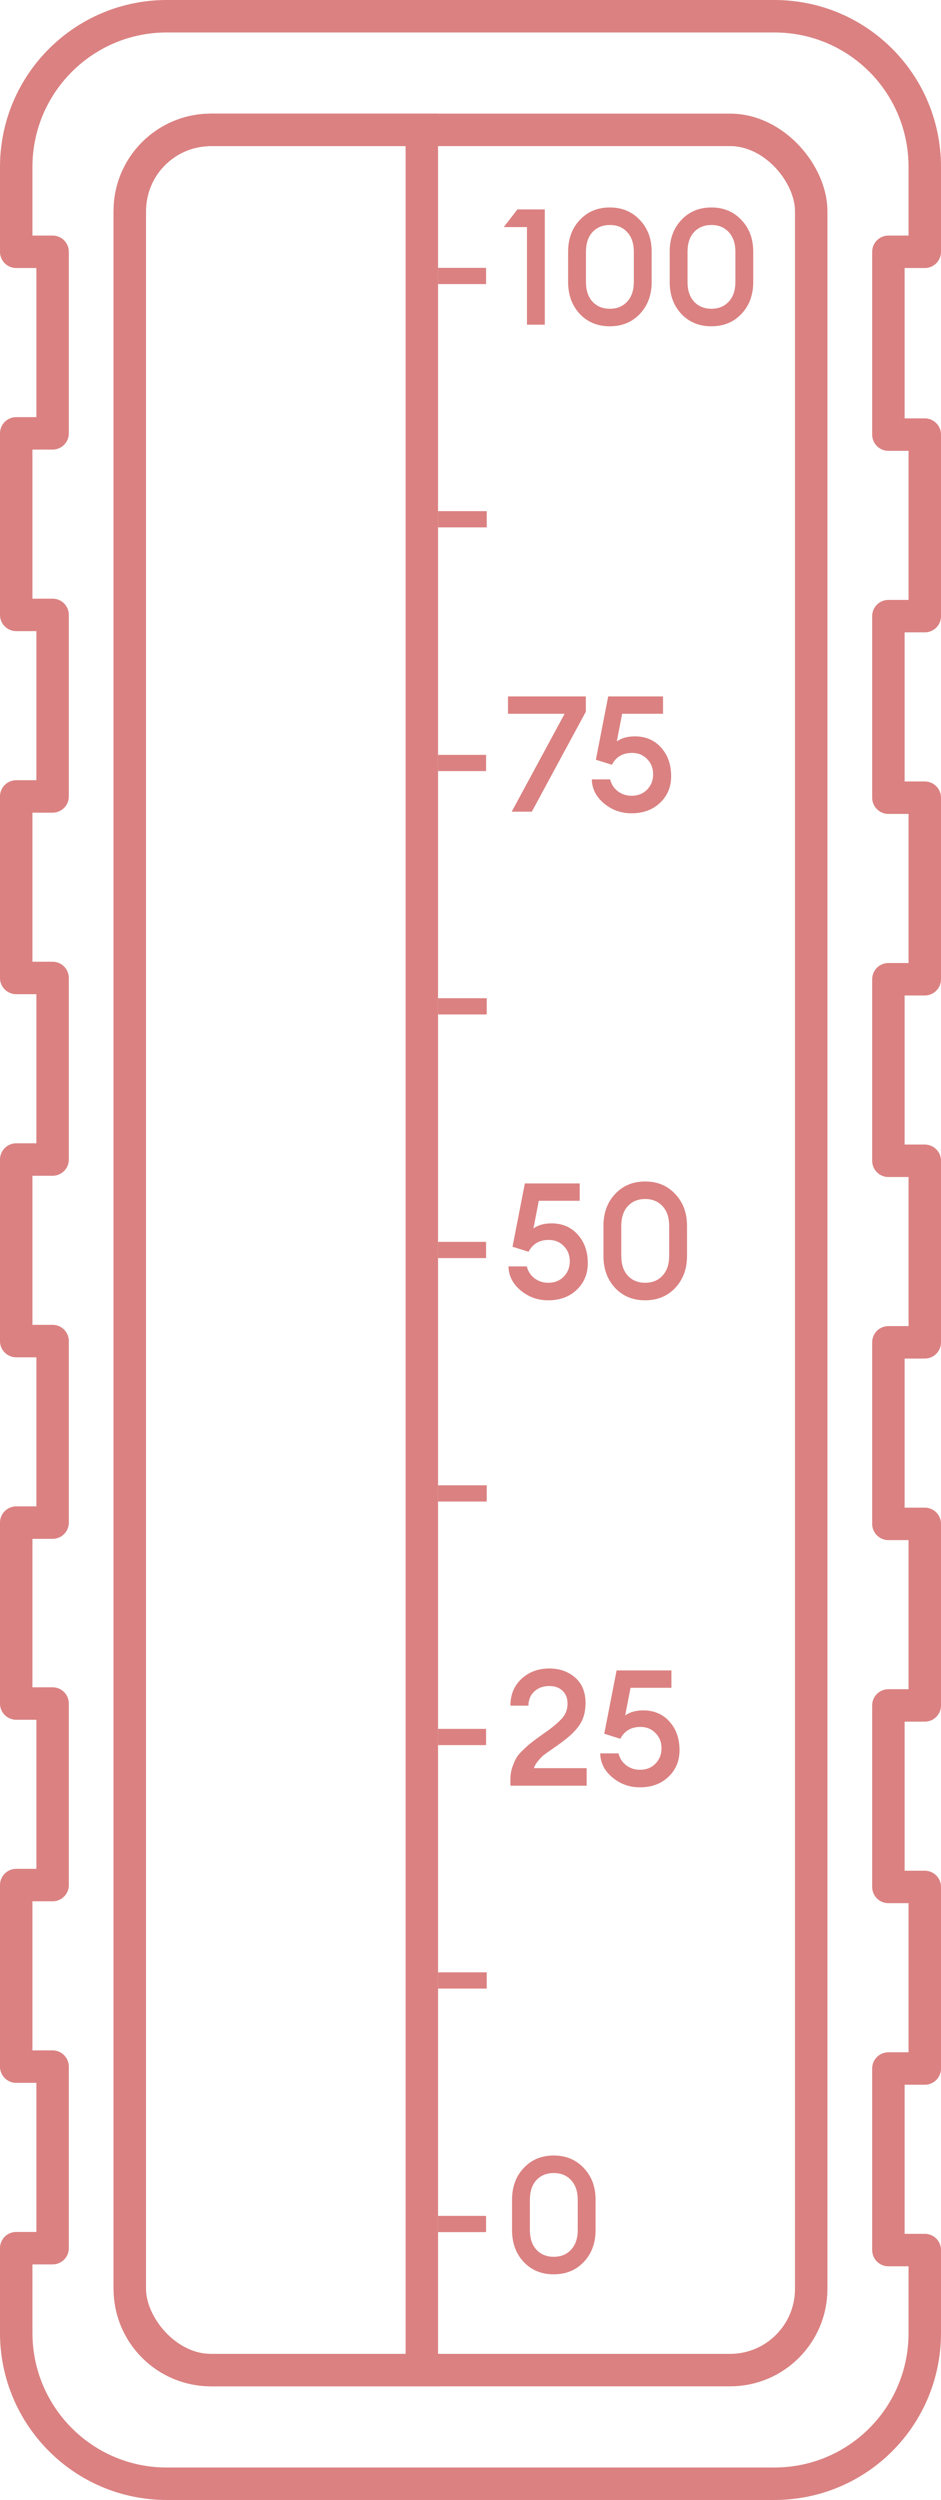 <svg width="58" height="154" viewBox="0 0 58 154" fill="none" xmlns="http://www.w3.org/2000/svg">
<path d="M54.758 15.589V26.772H57V37.955H54.758V49.139H57V60.322H54.758V71.505H57V82.688H54.758V93.872H57V105.055H54.758V116.238H57V127.422H54.758V138.605H57V143.713C57 148.859 52.865 153 47.725 153H10.275C5.135 153 1 148.821 1 143.713V138.489H3.242V127.306H1V116.122H3.242V104.939H1V93.794H3.242V82.611H1V71.428H3.242V60.244H1V49.061H3.242V37.878H1V26.695H3.242V15.511H1V10.287C1 5.141 5.174 1 10.275 1H47.725C52.865 1 57 5.141 57 10.287V15.511H54.758V15.589Z" stroke="#DB8181" stroke-width="2" stroke-miterlimit="10" stroke-linecap="round" stroke-linejoin="round"/>
<rect x="8" y="8" width="42" height="138" rx="5" stroke="#DB8181" stroke-width="2"/>
<path d="M32.48 20V13.99H31.05L31.89 12.9H33.58V20H32.48ZM39.437 19.34C38.957 19.847 38.34 20.1 37.587 20.1C36.834 20.1 36.217 19.847 35.737 19.34C35.257 18.827 35.017 18.17 35.017 17.37V15.51C35.017 14.71 35.257 14.057 35.737 13.55C36.217 13.037 36.834 12.78 37.587 12.78C38.34 12.78 38.957 13.037 39.437 13.55C39.924 14.057 40.167 14.71 40.167 15.51V17.37C40.167 18.17 39.924 18.827 39.437 19.34ZM37.587 19.02C38.034 19.02 38.39 18.873 38.657 18.58C38.93 18.287 39.067 17.883 39.067 17.37V15.51C39.067 14.997 38.93 14.593 38.657 14.3C38.39 14.007 38.034 13.86 37.587 13.86C37.147 13.86 36.79 14.007 36.517 14.3C36.25 14.593 36.117 14.997 36.117 15.51V17.37C36.117 17.883 36.25 18.287 36.517 18.58C36.79 18.873 37.147 19.02 37.587 19.02ZM45.697 19.34C45.217 19.847 44.6 20.1 43.847 20.1C43.093 20.1 42.477 19.847 41.997 19.34C41.517 18.827 41.277 18.17 41.277 17.37V15.51C41.277 14.71 41.517 14.057 41.997 13.55C42.477 13.037 43.093 12.78 43.847 12.78C44.6 12.78 45.217 13.037 45.697 13.55C46.184 14.057 46.427 14.71 46.427 15.51V17.37C46.427 18.17 46.184 18.827 45.697 19.34ZM43.847 19.02C44.294 19.02 44.65 18.873 44.917 18.58C45.19 18.287 45.327 17.883 45.327 17.37V15.51C45.327 14.997 45.19 14.593 44.917 14.3C44.65 14.007 44.294 13.86 43.847 13.86C43.407 13.86 43.05 14.007 42.777 14.3C42.51 14.593 42.377 14.997 42.377 15.51V17.37C42.377 17.883 42.51 18.287 42.777 18.58C43.05 18.873 43.407 19.02 43.847 19.02Z" fill="#DB8181"/>
<path d="M33.79 80.1C33.143 80.1 32.577 79.897 32.09 79.49C31.603 79.083 31.353 78.59 31.34 78.01H32.47C32.543 78.31 32.7 78.553 32.94 78.74C33.187 78.927 33.47 79.02 33.79 79.02C34.183 79.02 34.503 78.893 34.75 78.64C34.997 78.38 35.12 78.067 35.12 77.7C35.12 77.32 34.997 77.007 34.75 76.76C34.51 76.507 34.2 76.38 33.82 76.38C33.247 76.38 32.833 76.623 32.58 77.11L31.59 76.8L32.35 72.9H35.73V73.97H33.21L32.88 75.67C33.173 75.463 33.543 75.36 33.99 75.36C34.657 75.36 35.197 75.59 35.61 76.05C36.023 76.51 36.23 77.097 36.23 77.81C36.23 78.477 36 79.027 35.54 79.46C35.087 79.887 34.503 80.1 33.79 80.1ZM41.615 79.34C41.135 79.847 40.518 80.1 39.765 80.1C39.011 80.1 38.395 79.847 37.915 79.34C37.435 78.827 37.195 78.17 37.195 77.37V75.51C37.195 74.71 37.435 74.057 37.915 73.55C38.395 73.037 39.011 72.78 39.765 72.78C40.518 72.78 41.135 73.037 41.615 73.55C42.101 74.057 42.345 74.71 42.345 75.51V77.37C42.345 78.17 42.101 78.827 41.615 79.34ZM39.765 79.02C40.211 79.02 40.568 78.873 40.835 78.58C41.108 78.287 41.245 77.883 41.245 77.37V75.51C41.245 74.997 41.108 74.593 40.835 74.3C40.568 74.007 40.211 73.86 39.765 73.86C39.325 73.86 38.968 74.007 38.695 74.3C38.428 74.593 38.295 74.997 38.295 75.51V77.37C38.295 77.883 38.428 78.287 38.695 78.58C38.968 78.873 39.325 79.02 39.765 79.02Z" fill="#DB8181"/>
<path d="M32.78 50H31.54L34.8 43.97H31.31V42.9H36.11V43.84L32.78 50ZM38.927 50.1C38.28 50.1 37.713 49.897 37.227 49.49C36.74 49.083 36.49 48.59 36.477 48.01H37.607C37.68 48.31 37.837 48.553 38.077 48.74C38.323 48.927 38.607 49.02 38.927 49.02C39.32 49.02 39.64 48.893 39.887 48.64C40.133 48.38 40.257 48.067 40.257 47.7C40.257 47.32 40.133 47.007 39.887 46.76C39.647 46.507 39.337 46.38 38.957 46.38C38.383 46.38 37.97 46.623 37.717 47.11L36.727 46.8L37.487 42.9H40.867V43.97H38.347L38.017 45.67C38.31 45.463 38.68 45.36 39.127 45.36C39.793 45.36 40.333 45.59 40.747 46.05C41.16 46.51 41.367 47.097 41.367 47.81C41.367 48.477 41.137 49.027 40.677 49.46C40.223 49.887 39.64 50.1 38.927 50.1Z" fill="#DB8181"/>
<path d="M36.16 108.92V110H31.46V109.6C31.46 109.347 31.497 109.107 31.57 108.88C31.65 108.647 31.733 108.453 31.82 108.3C31.907 108.147 32.05 107.977 32.25 107.79C32.45 107.597 32.603 107.46 32.71 107.38C32.817 107.293 33.003 107.153 33.27 106.96C33.543 106.767 33.717 106.643 33.79 106.59C34.21 106.283 34.513 106.013 34.7 105.78C34.887 105.547 34.98 105.267 34.98 104.94C34.98 104.613 34.88 104.353 34.68 104.16C34.48 103.96 34.203 103.86 33.85 103.86C33.483 103.86 33.18 103.97 32.94 104.19C32.7 104.403 32.577 104.697 32.57 105.07H31.46C31.46 104.397 31.687 103.847 32.14 103.42C32.6 102.993 33.173 102.78 33.86 102.78C34.493 102.78 35.023 102.967 35.45 103.34C35.877 103.713 36.09 104.237 36.09 104.91C36.09 105.443 35.967 105.893 35.72 106.26C35.48 106.62 35.08 107 34.52 107.4C34.433 107.467 34.273 107.58 34.04 107.74C33.807 107.9 33.633 108.023 33.52 108.11C33.413 108.197 33.297 108.317 33.17 108.47C33.043 108.617 32.957 108.767 32.91 108.92H36.16ZM39.444 110.1C38.798 110.1 38.231 109.897 37.744 109.49C37.258 109.083 37.008 108.59 36.994 108.01H38.124C38.198 108.31 38.354 108.553 38.594 108.74C38.841 108.927 39.124 109.02 39.444 109.02C39.838 109.02 40.158 108.893 40.404 108.64C40.651 108.38 40.774 108.067 40.774 107.7C40.774 107.32 40.651 107.007 40.404 106.76C40.164 106.507 39.854 106.38 39.474 106.38C38.901 106.38 38.488 106.623 38.234 107.11L37.244 106.8L38.004 102.9H41.384V103.97H38.864L38.534 105.67C38.828 105.463 39.198 105.36 39.644 105.36C40.311 105.36 40.851 105.59 41.264 106.05C41.678 106.51 41.884 107.097 41.884 107.81C41.884 108.477 41.654 109.027 41.194 109.46C40.741 109.887 40.158 110.1 39.444 110.1Z" fill="#DB8181"/>
<path d="M35.98 139.34C35.5 139.847 34.883 140.1 34.13 140.1C33.377 140.1 32.76 139.847 32.28 139.34C31.8 138.827 31.56 138.17 31.56 137.37V135.51C31.56 134.71 31.8 134.057 32.28 133.55C32.76 133.037 33.377 132.78 34.13 132.78C34.883 132.78 35.5 133.037 35.98 133.55C36.467 134.057 36.71 134.71 36.71 135.51V137.37C36.71 138.17 36.467 138.827 35.98 139.34ZM34.13 139.02C34.577 139.02 34.933 138.873 35.2 138.58C35.473 138.287 35.61 137.883 35.61 137.37V135.51C35.61 134.997 35.473 134.593 35.2 134.3C34.933 134.007 34.577 133.86 34.13 133.86C33.69 133.86 33.333 134.007 33.06 134.3C32.793 134.593 32.66 134.997 32.66 135.51V137.37C32.66 137.883 32.793 138.287 33.06 138.58C33.333 138.873 33.69 139.02 34.13 139.02Z" fill="#DB8181"/>
<path d="M27 61.991H30" stroke="#DB8181" stroke-miterlimit="10"/>
<path d="M27 31.987H30" stroke="#DB8181" stroke-miterlimit="10"/>
<path d="M27 121.998H30" stroke="#DB8181" stroke-miterlimit="10"/>
<path d="M27 91.995H30" stroke="#DB8181" stroke-miterlimit="10"/>
<path d="M27 77H28.48H29.96" stroke="#DB8181" stroke-miterlimit="10"/>
<path d="M27 47H29.96" stroke="#DB8181" stroke-miterlimit="10"/>
<path d="M27 107H29.96" stroke="#DB8181" stroke-miterlimit="10"/>
<path d="M27 137H29.96" stroke="#DB8181" stroke-miterlimit="10"/>
<path d="M27 17H29.96" stroke="#DB8181" stroke-miterlimit="10"/>
<path d="M8 13C8 10.239 10.239 8 13 8H26V146H13C10.239 146 8 143.761 8 141V13Z" stroke="#DB8181" stroke-width="2"/>
</svg>
